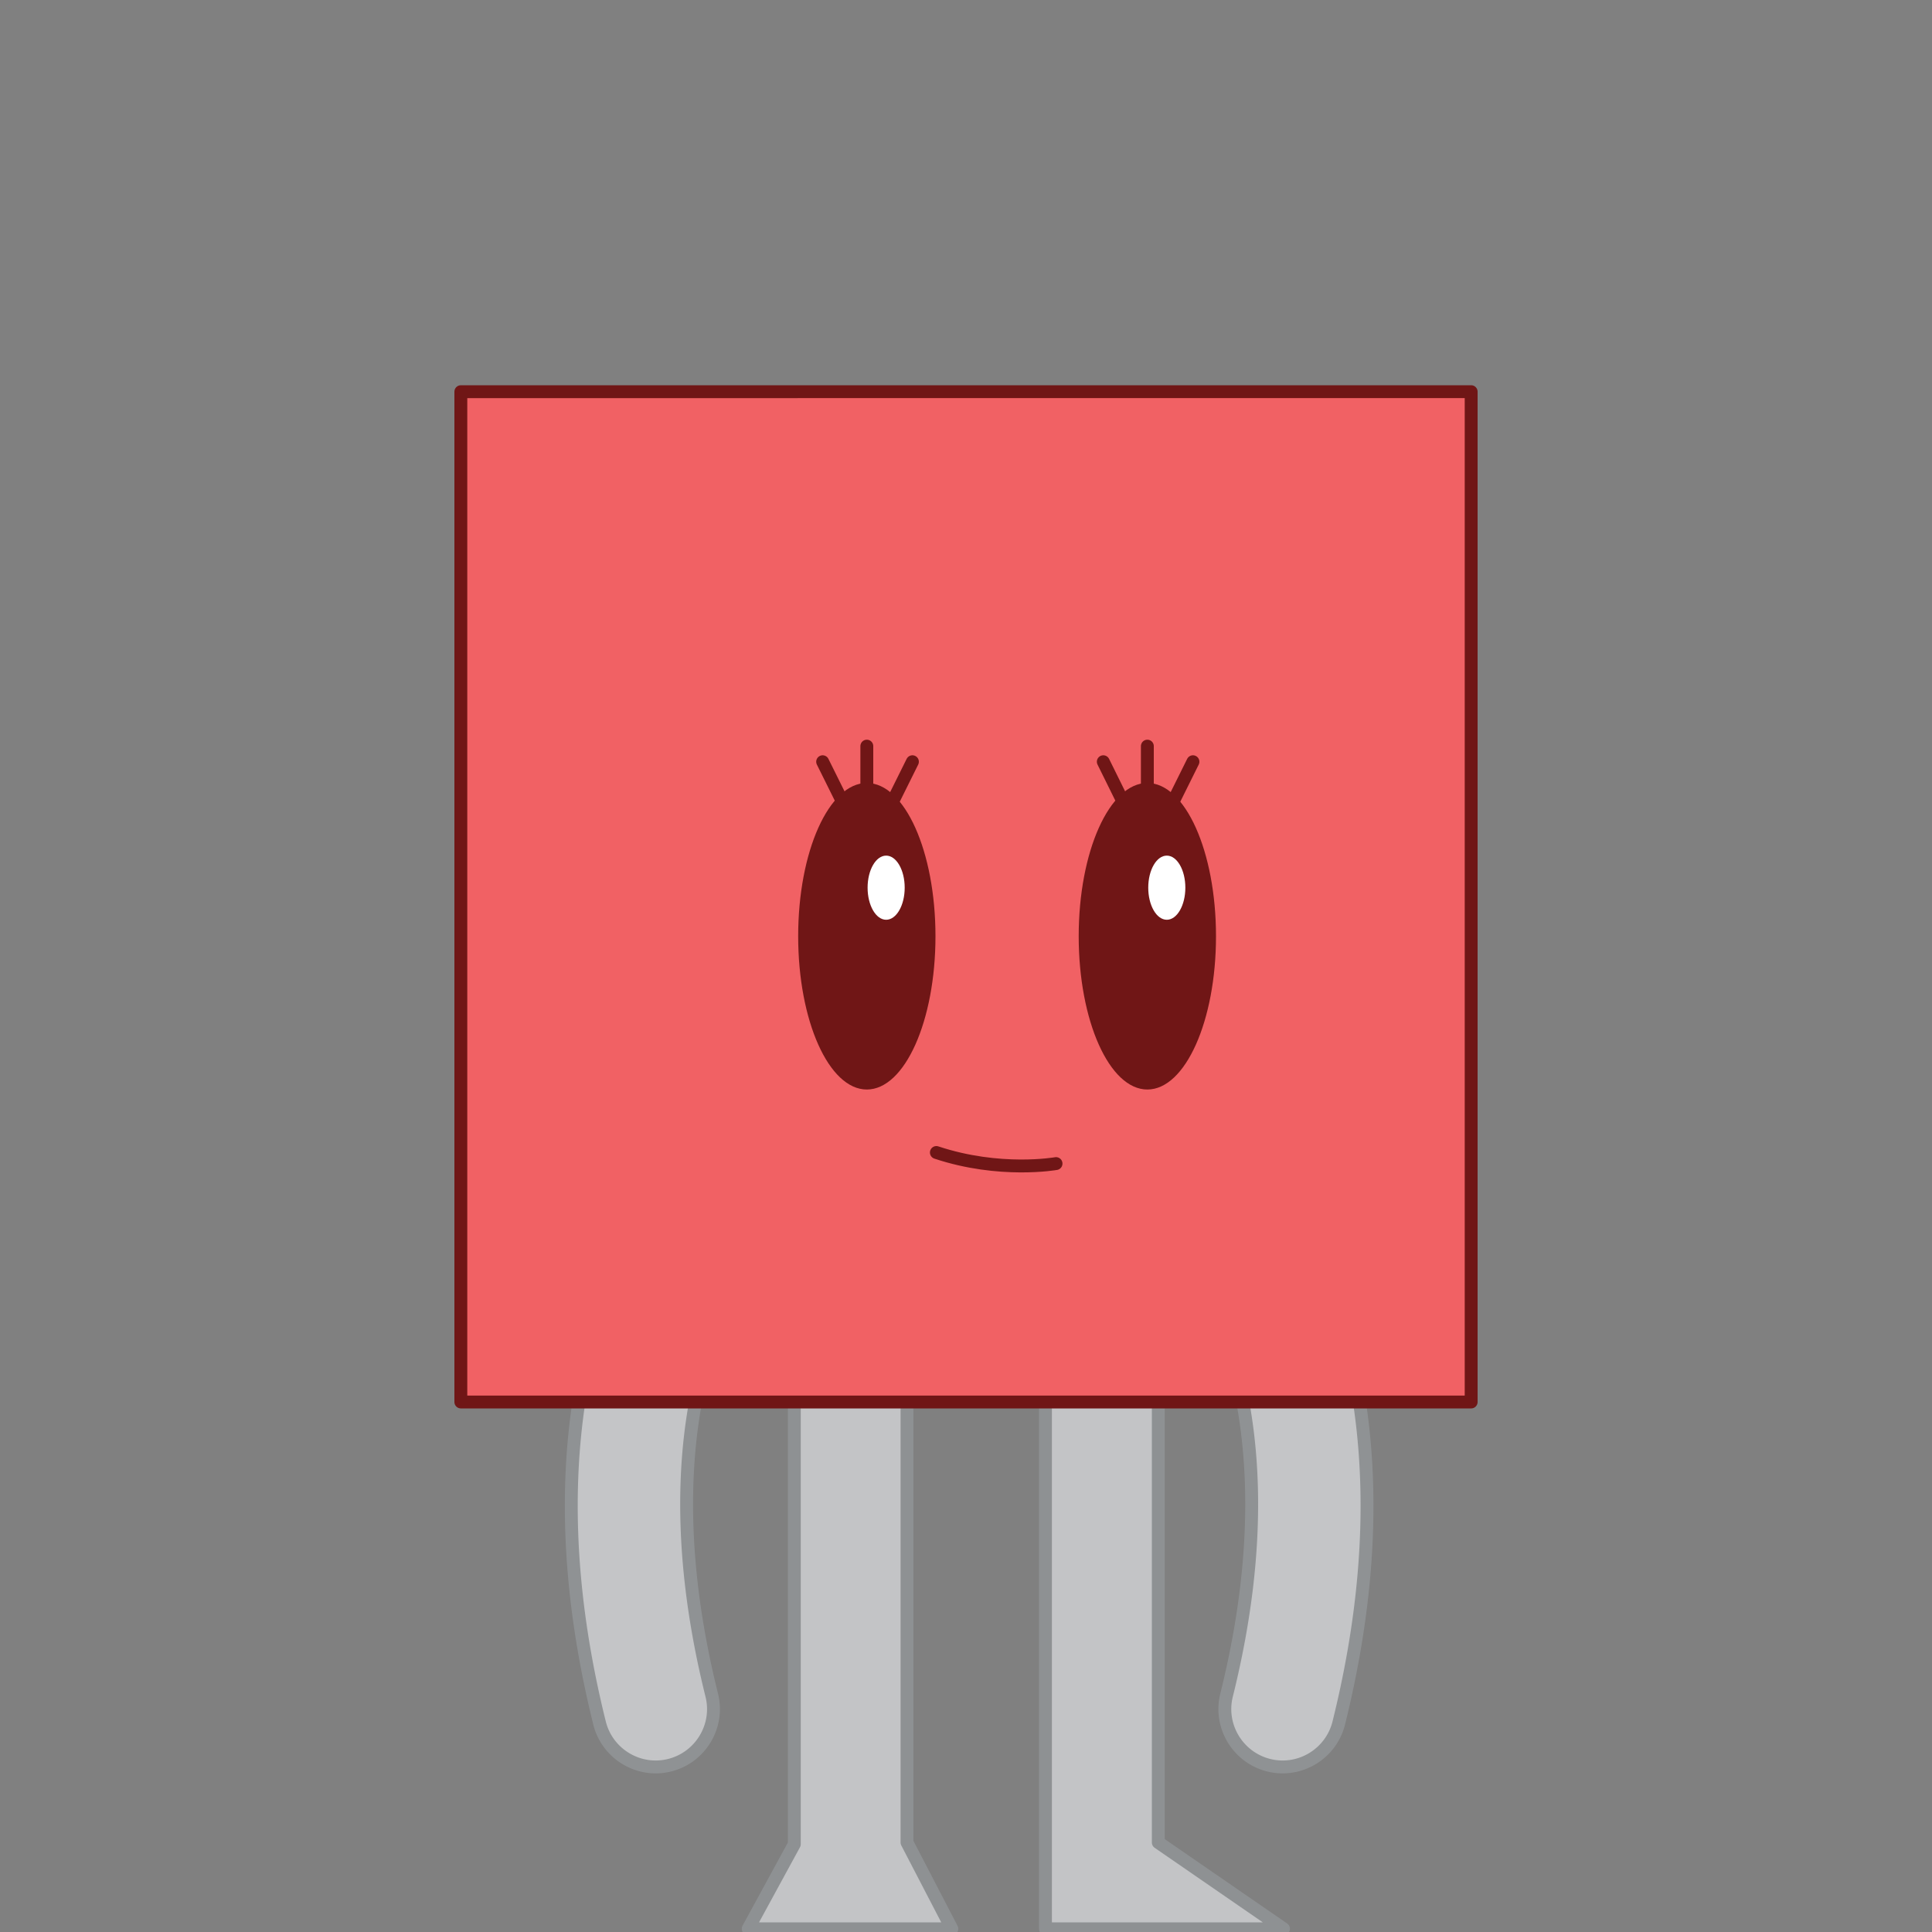 <svg xmlns="http://www.w3.org/2000/svg" viewBox="0 0 150 150"><rect x="0" y="0" width="150" height="150" fill="#808080" stroke="none"/><path d="M56.84 88.83c.81.15 1.59.54 2.24 1.15a4.48 4.48 0 0 1 .2 6.31c-.48.53-9.96 11.45-4.02 35.32.6 2.4-.87 4.84-3.27 5.44s-4.84-.87-5.44-3.27c-7.22-29.04 5.64-43.04 6.19-43.63a4.48 4.48 0 0 1 4.1-1.32Zm36.81 0c-.81.15-1.59.54-2.24 1.15a4.48 4.48 0 0 0-.2 6.31c.48.53 9.96 11.45 4.02 35.32-.6 2.4.87 4.84 3.27 5.44s4.84-.87 5.44-3.27c7.22-29.04-5.64-43.04-6.19-43.63a4.48 4.48 0 0 0-4.1-1.32Z" style="stroke-linejoin:round;fill:#c4c5c7;stroke:#8f9294"/><path d="M89.93 103.44v39.61l9.72 6.7H81.17v-46.31zm-19.51 0v39.61l3.48 6.7H58.09l3.58-6.57v-39.74z" style="stroke-linejoin:round;fill:#c3c4c6;stroke:#8e9193"/><path d="M35.78 30.41h78.44v78.44H35.78z" style="stroke:#701616;stroke-linejoin:round;fill:#f16164" transform="rotate(180 75 69.63)"/><path d="M81.99 90.34s-4.37.78-9.29-.86" style="fill:none;stroke-linecap:round;stroke:#701616;stroke-linejoin:round"/><ellipse cx="67.3" cy="72.69" rx="5.33" ry="11.9" style="fill:#701616"/><path d="M67.3 62.46v-4.53m1.52 5.28 2.02-4.07m-4.95 4.07-2.02-4.07" style="fill:none;stroke-linecap:round;stroke:#701616;stroke-linejoin:round"/><ellipse cx="68.8" cy="68.92" rx="1.44" ry="2.49" style="fill:#fff"/><ellipse cx="89.08" cy="72.69" rx="5.33" ry="11.9" style="fill:#701616"/><path d="M89.08 62.46v-4.53m1.52 5.28 2.02-4.07m-4.95 4.07-2.01-4.07" style="fill:none;stroke-linecap:round;stroke:#701616;stroke-linejoin:round"/><ellipse cx="90.59" cy="68.92" rx="1.44" ry="2.49" style="fill:#fff"/></svg>